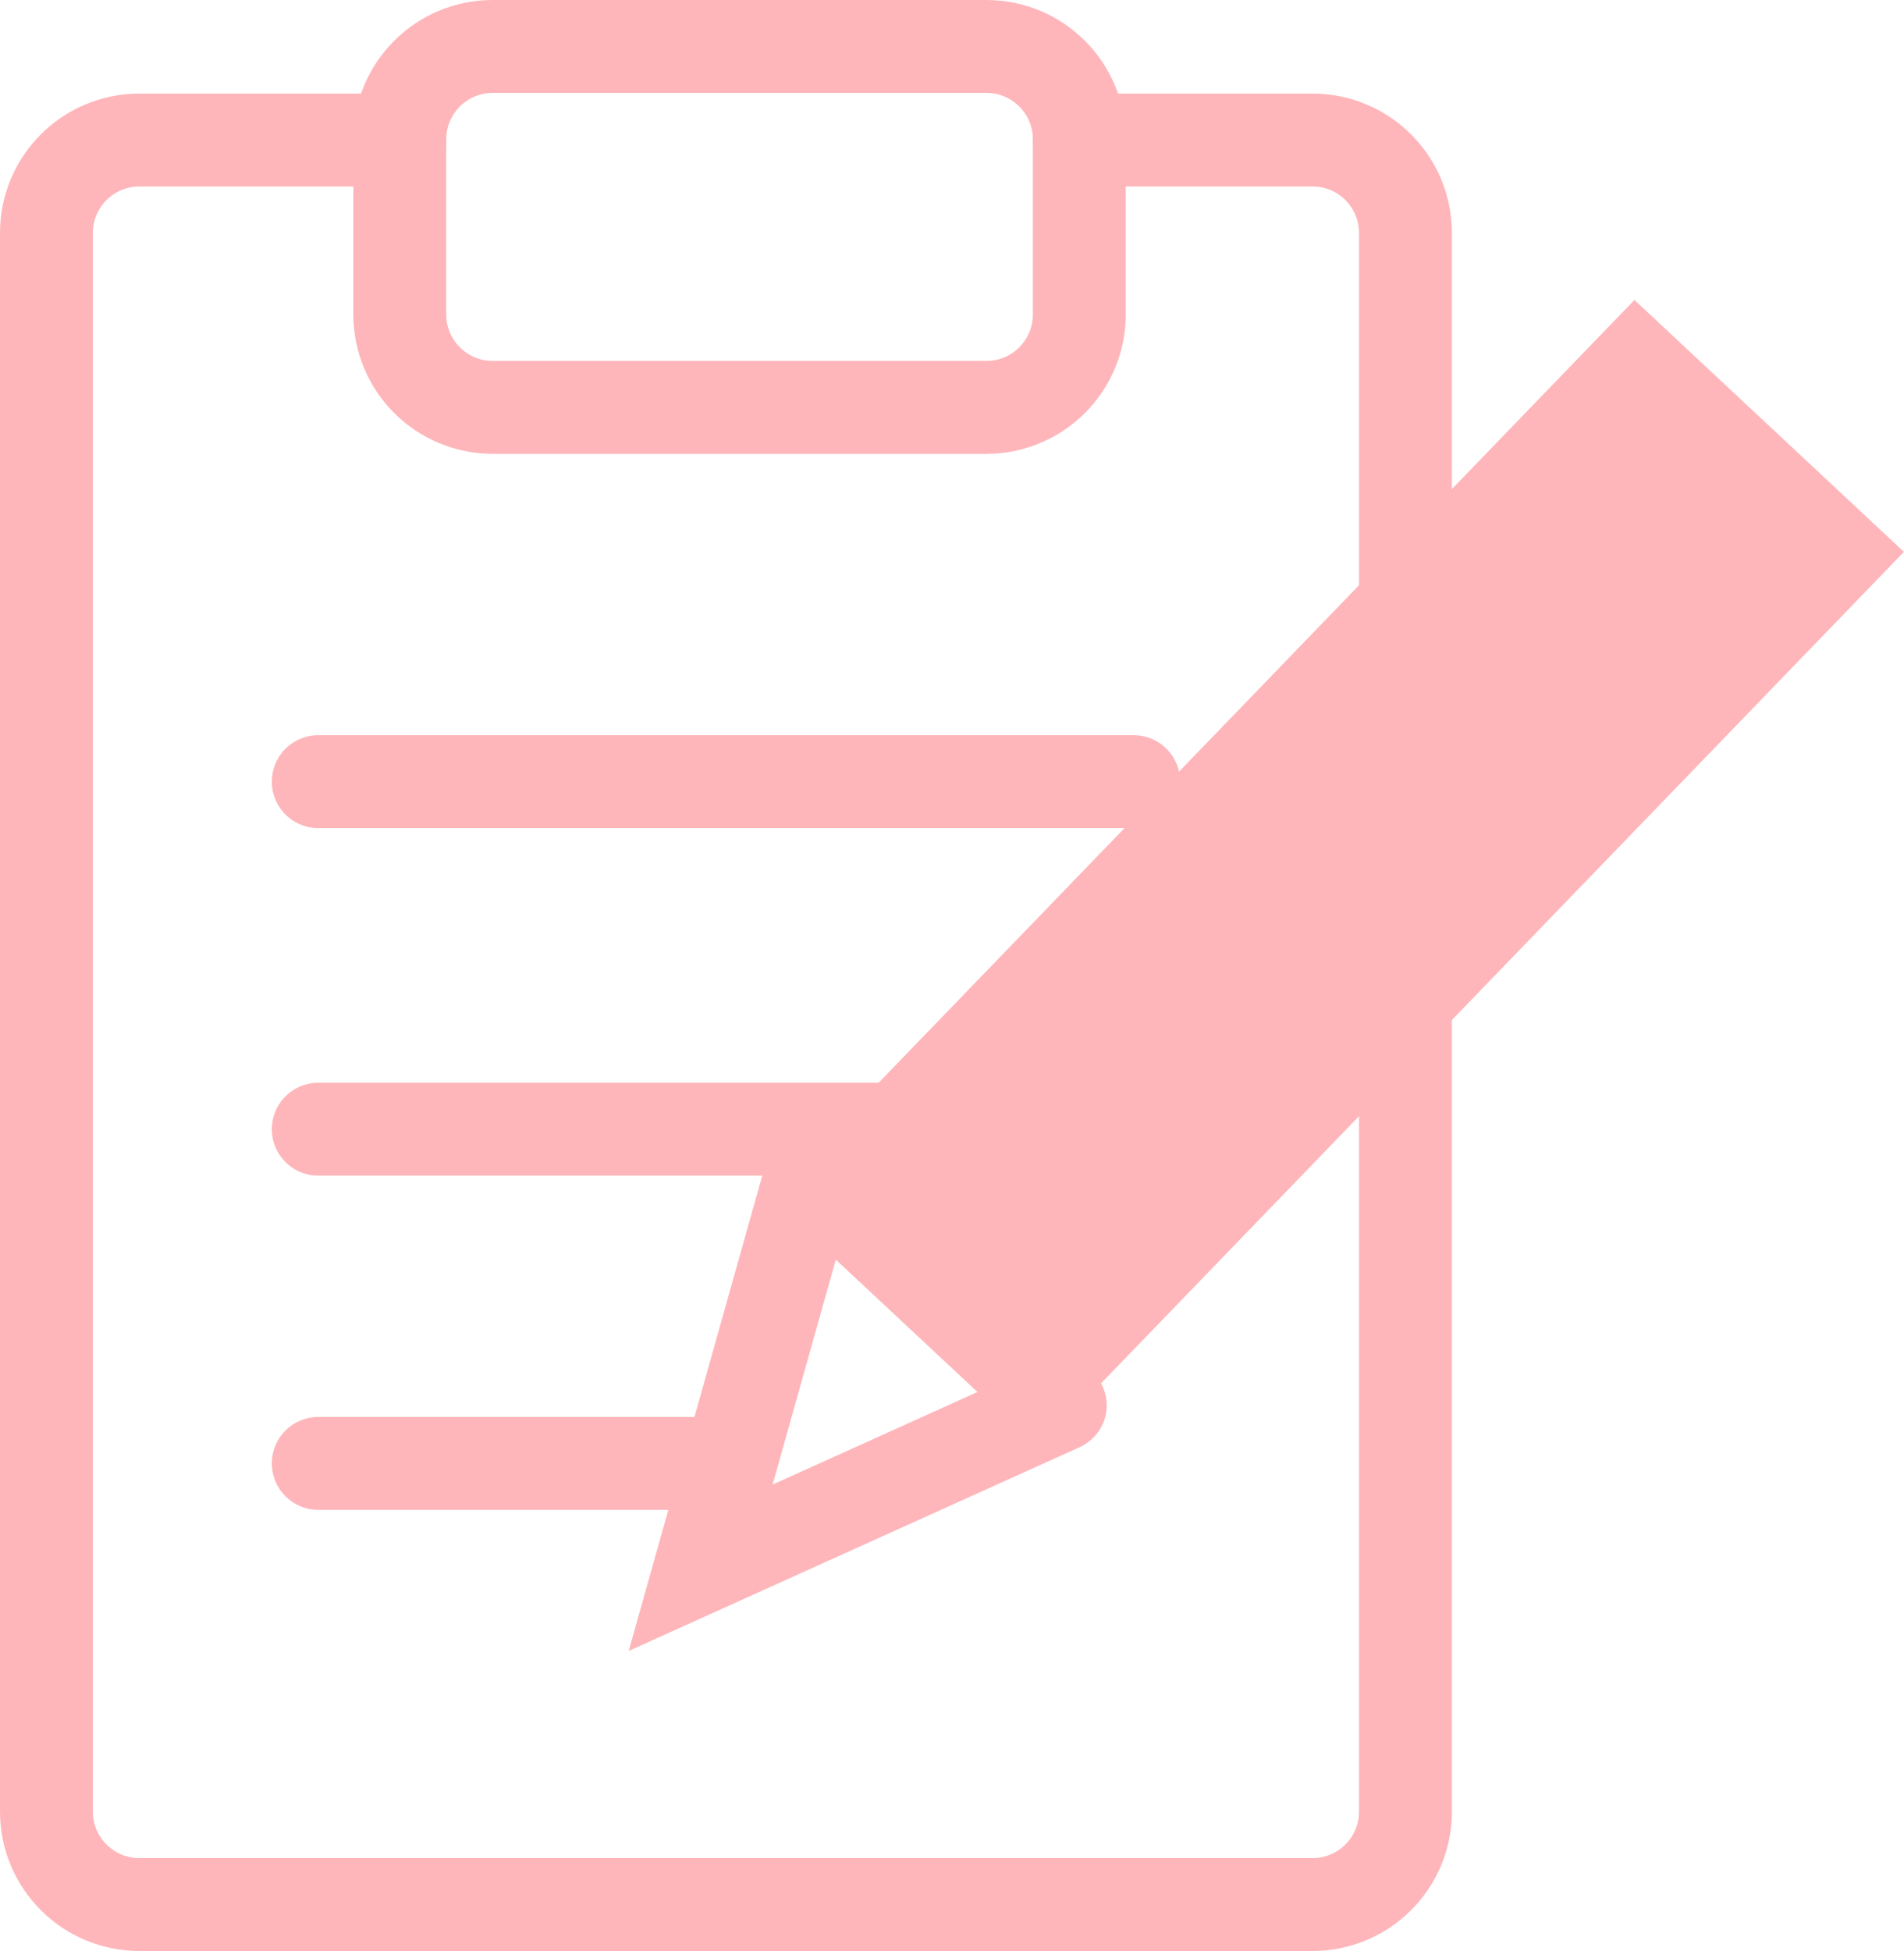 <svg width="82" height="84" viewBox="0 0 82 84" fill="none" xmlns="http://www.w3.org/2000/svg">
<path d="M17.217 6.03H6C3.791 6.03 2 7.82 2 10.03V78C2 80.209 3.791 82 6 82H56.529C58.738 82 60.529 80.209 60.529 78V67.612V10.03C60.529 7.82 58.738 6.03 56.529 6.03H46.482" stroke="#FEB6BA" stroke-width="4" stroke-linecap="round" stroke-linejoin="round"/>
<path d="M42.483 2H21.218C19.009 2 17.218 3.791 17.218 6V13.539C17.218 15.749 19.009 17.539 21.218 17.539H40.337H42.483C44.692 17.539 46.483 15.749 46.483 13.539V6C46.483 3.791 44.692 2 42.483 2Z" stroke="#FEB6BA" stroke-width="4" stroke-linecap="round" stroke-linejoin="round"/>
<path d="M13.707 33.654H48.825" stroke="#FEB6BA" stroke-width="4" stroke-linecap="round"/>
<path d="M13.707 48.618H48.825" stroke="#FEB6BA" stroke-width="4" stroke-linecap="round"/>
<path d="M13.707 63.007H31.266" stroke="#FEB6BA" stroke-width="4" stroke-linecap="round"/>
<path d="M34.948 50.52L36.337 49.081C35.824 48.601 35.092 48.422 34.409 48.609C33.726 48.796 33.193 49.321 33.004 49.993L34.948 50.52ZM30.175 67.501L28.231 66.974L27.076 71.082L31.015 69.303L30.175 67.501ZM45.647 60.511L46.487 62.313C47.096 62.038 47.526 61.484 47.636 60.835C47.746 60.186 47.521 59.526 47.036 59.072L45.647 60.511ZM33.004 49.993L28.231 66.974L32.119 68.028L36.892 51.046L33.004 49.993ZM31.015 69.303L46.487 62.313L44.806 58.709L29.334 65.699L31.015 69.303ZM33.559 51.958L44.257 61.95L47.036 59.072L36.337 49.081L33.559 51.958Z" fill="#FEB6BA"/>
<path d="M36.478 50.908L70.463 15.72L79.145 23.834L45.16 59.021L36.478 50.908Z" fill="#FEB6BA" stroke="#FEB6BA" stroke-width="4"/>
</svg>
